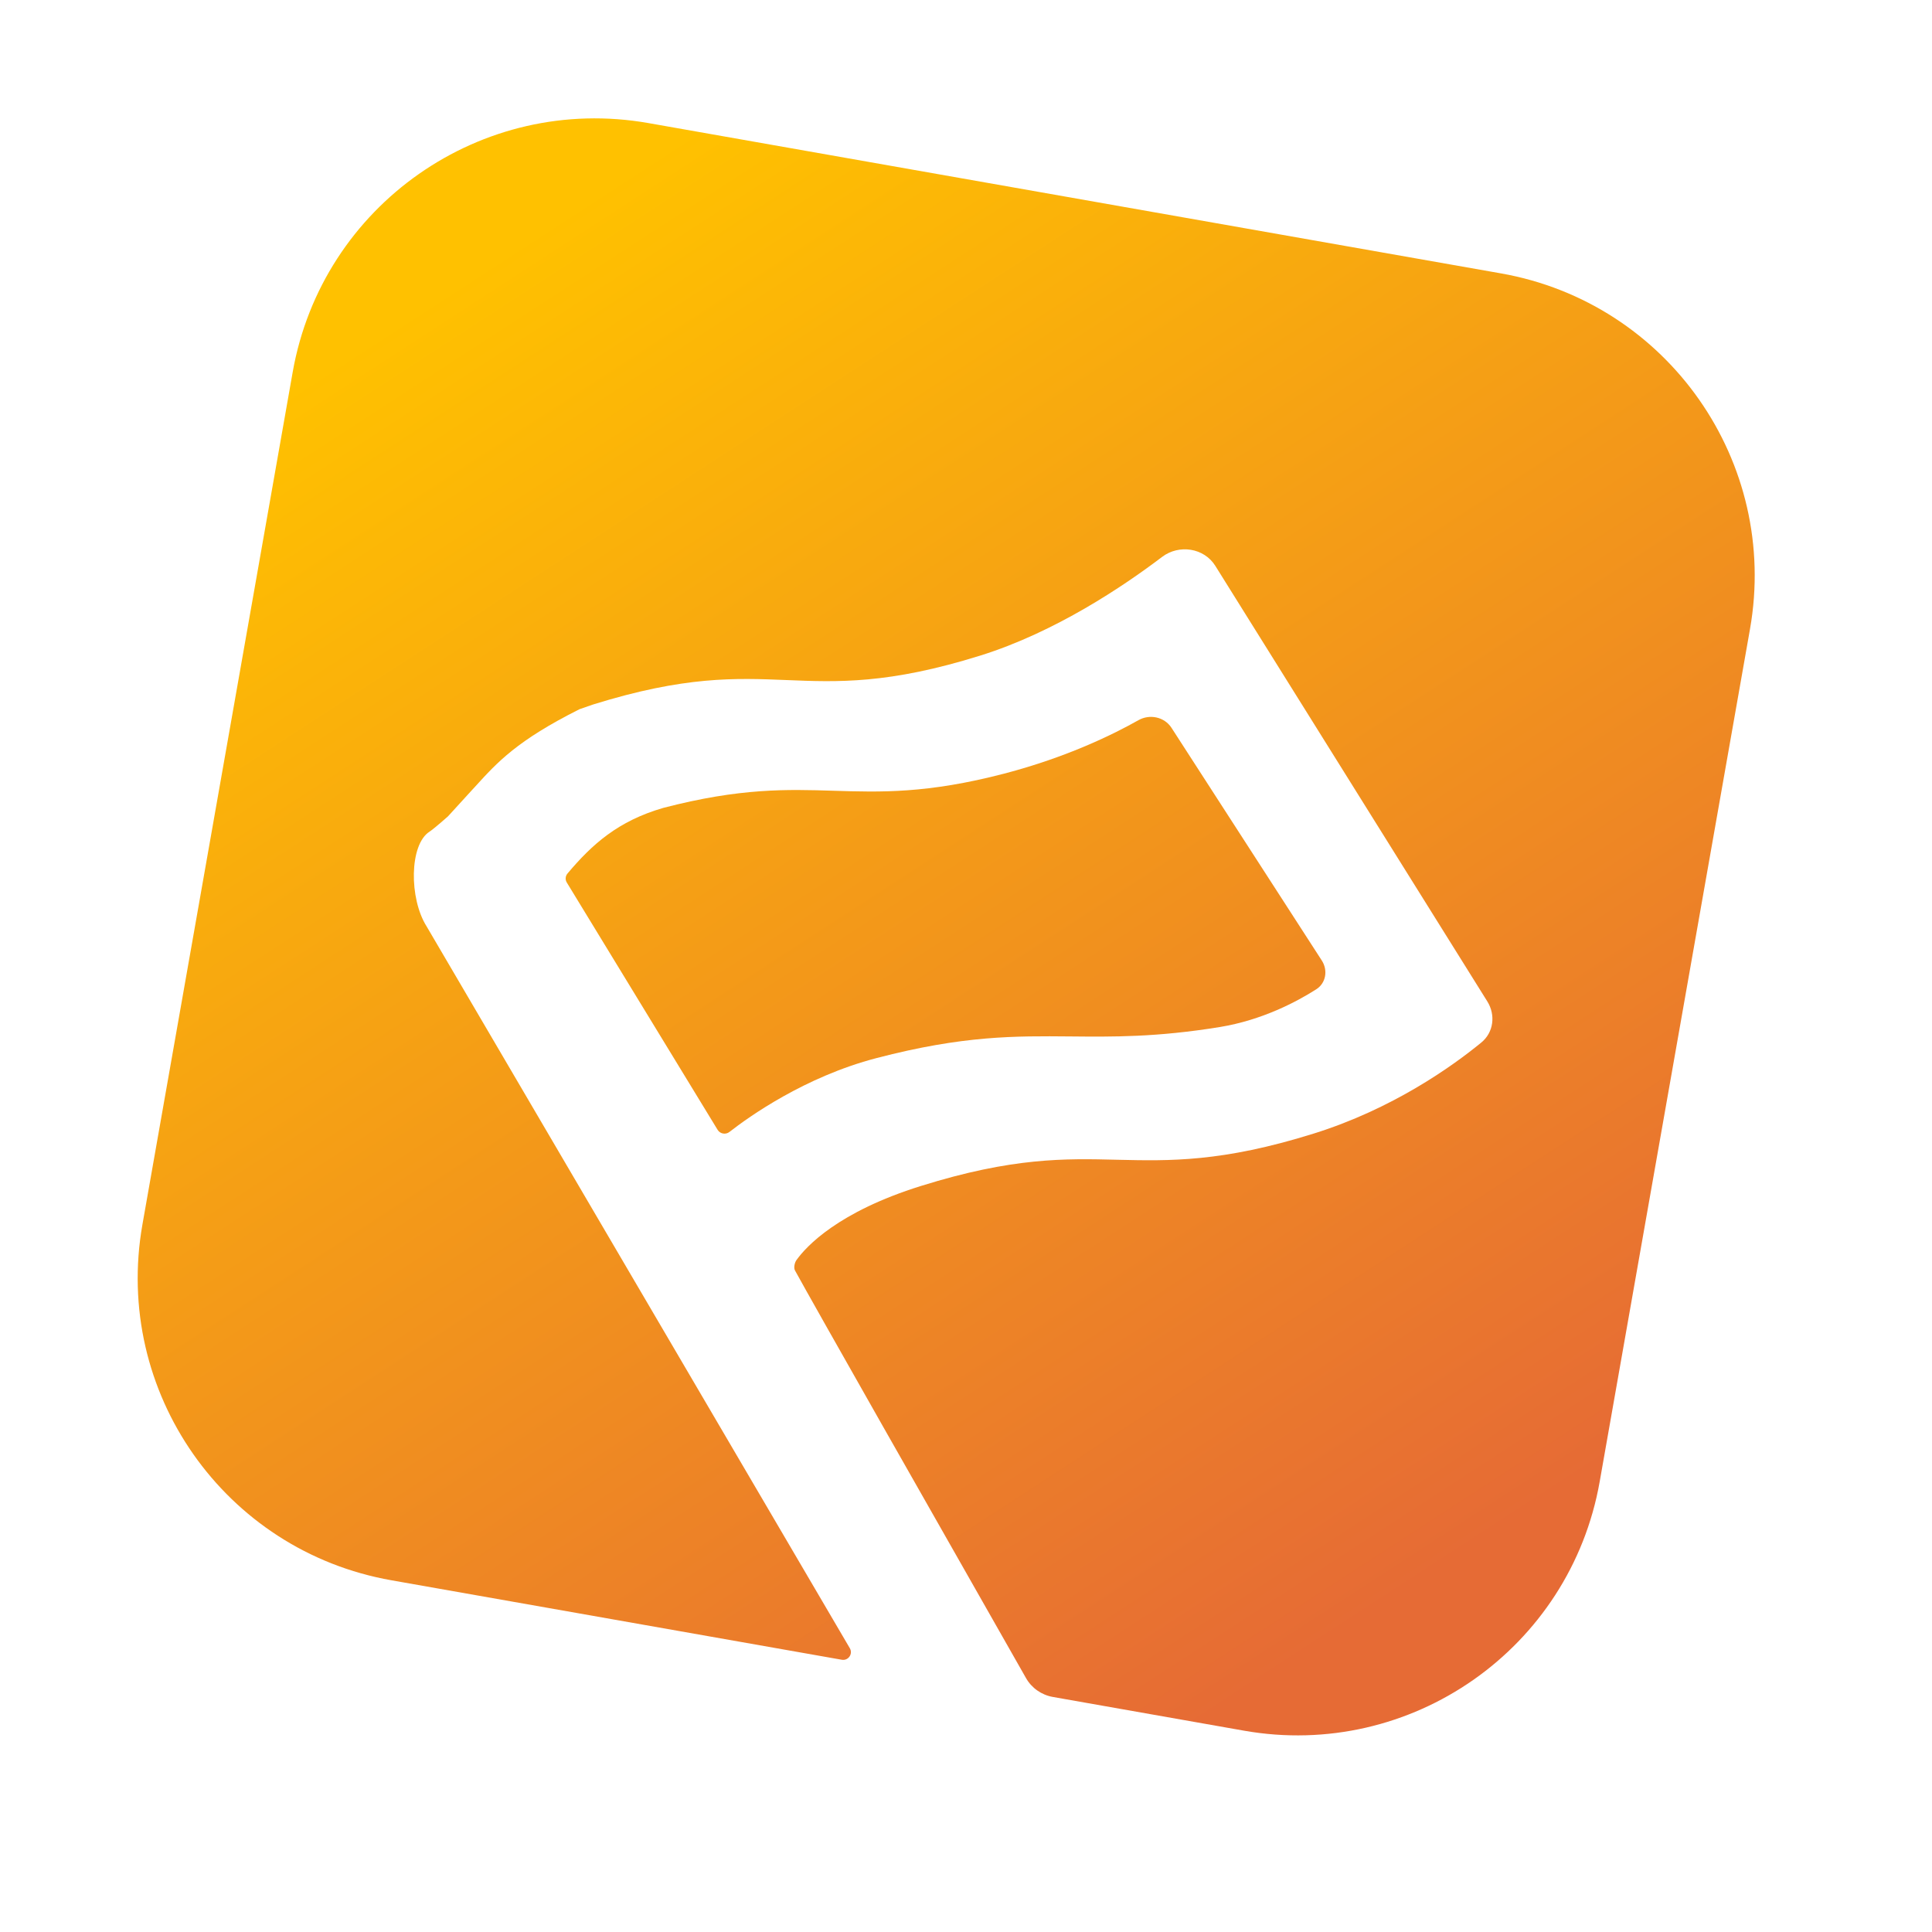 <svg width="24" height="24" viewBox="0 0 24 24" fill="none" xmlns="http://www.w3.org/2000/svg">
    <path
        d="M8.055 1.529C5.98 1.163 4.002 2.548 3.636 4.622L1.769 15.213C1.403 17.288 2.788 19.266 4.863 19.631L10.457 20.618C10.538 20.632 10.598 20.546 10.557 20.475L5.299 11.507C5.081 11.162 5.084 10.491 5.336 10.331C5.393 10.294 5.565 10.141 5.565 10.141L5.858 9.82L5.906 9.768C6.178 9.469 6.423 9.199 7.199 8.81L7.366 8.752C8.505 8.397 9.137 8.422 9.771 8.448C10.404 8.474 11.037 8.5 12.177 8.144C13.112 7.852 13.962 7.278 14.436 6.918C14.646 6.759 14.957 6.805 15.097 7.029L18.476 12.44C18.581 12.608 18.555 12.825 18.401 12.951C18.036 13.25 17.298 13.776 16.318 14.082C15.18 14.438 14.53 14.422 13.881 14.407C13.231 14.391 12.582 14.376 11.442 14.732C10.409 15.054 10.015 15.484 9.894 15.653C9.872 15.683 9.857 15.748 9.875 15.781C10.116 16.222 11.604 18.84 12.745 20.845C12.815 20.969 12.938 21.055 13.078 21.08L15.453 21.499C17.528 21.865 19.506 20.48 19.872 18.405L21.739 7.815C22.105 5.74 20.72 3.762 18.645 3.396L8.055 1.529Z"
        fill="url(#paint0_linear_107_1591)" />
    <path
        d="M12.475 9.61C11.517 9.86 10.937 9.841 10.356 9.823C9.776 9.805 9.196 9.787 8.239 10.036C7.678 10.199 7.357 10.486 7.049 10.852C7.023 10.883 7.019 10.928 7.041 10.963L8.915 14.036C8.946 14.086 9.015 14.098 9.062 14.061C9.299 13.876 9.997 13.376 10.888 13.144C11.967 12.862 12.614 12.869 13.294 12.875C13.821 12.88 14.368 12.886 15.154 12.758C15.68 12.672 16.11 12.443 16.35 12.29C16.472 12.213 16.498 12.053 16.42 11.932L14.552 9.04C14.464 8.905 14.281 8.867 14.141 8.947C13.833 9.121 13.256 9.406 12.475 9.61Z"
        fill="url(#paint1_linear_107_1591)" />
    <defs>
        <linearGradient id="paint0_linear_107_1591" x1="6.284" y1="3.09" x2="17.224" y2="19.937"
            gradientUnits="userSpaceOnUse">
            <stop stop-color="#FFC100" />
            <stop offset="1" stop-color="#E66B35" />
        </linearGradient>
        <linearGradient id="paint1_linear_107_1591" x1="6.284" y1="3.09" x2="17.224" y2="19.937"
            gradientUnits="userSpaceOnUse">
            <stop stop-color="#FFC100" />
            <stop offset="1" stop-color="#E66B35" />
        </linearGradient>
    </defs>
</svg>